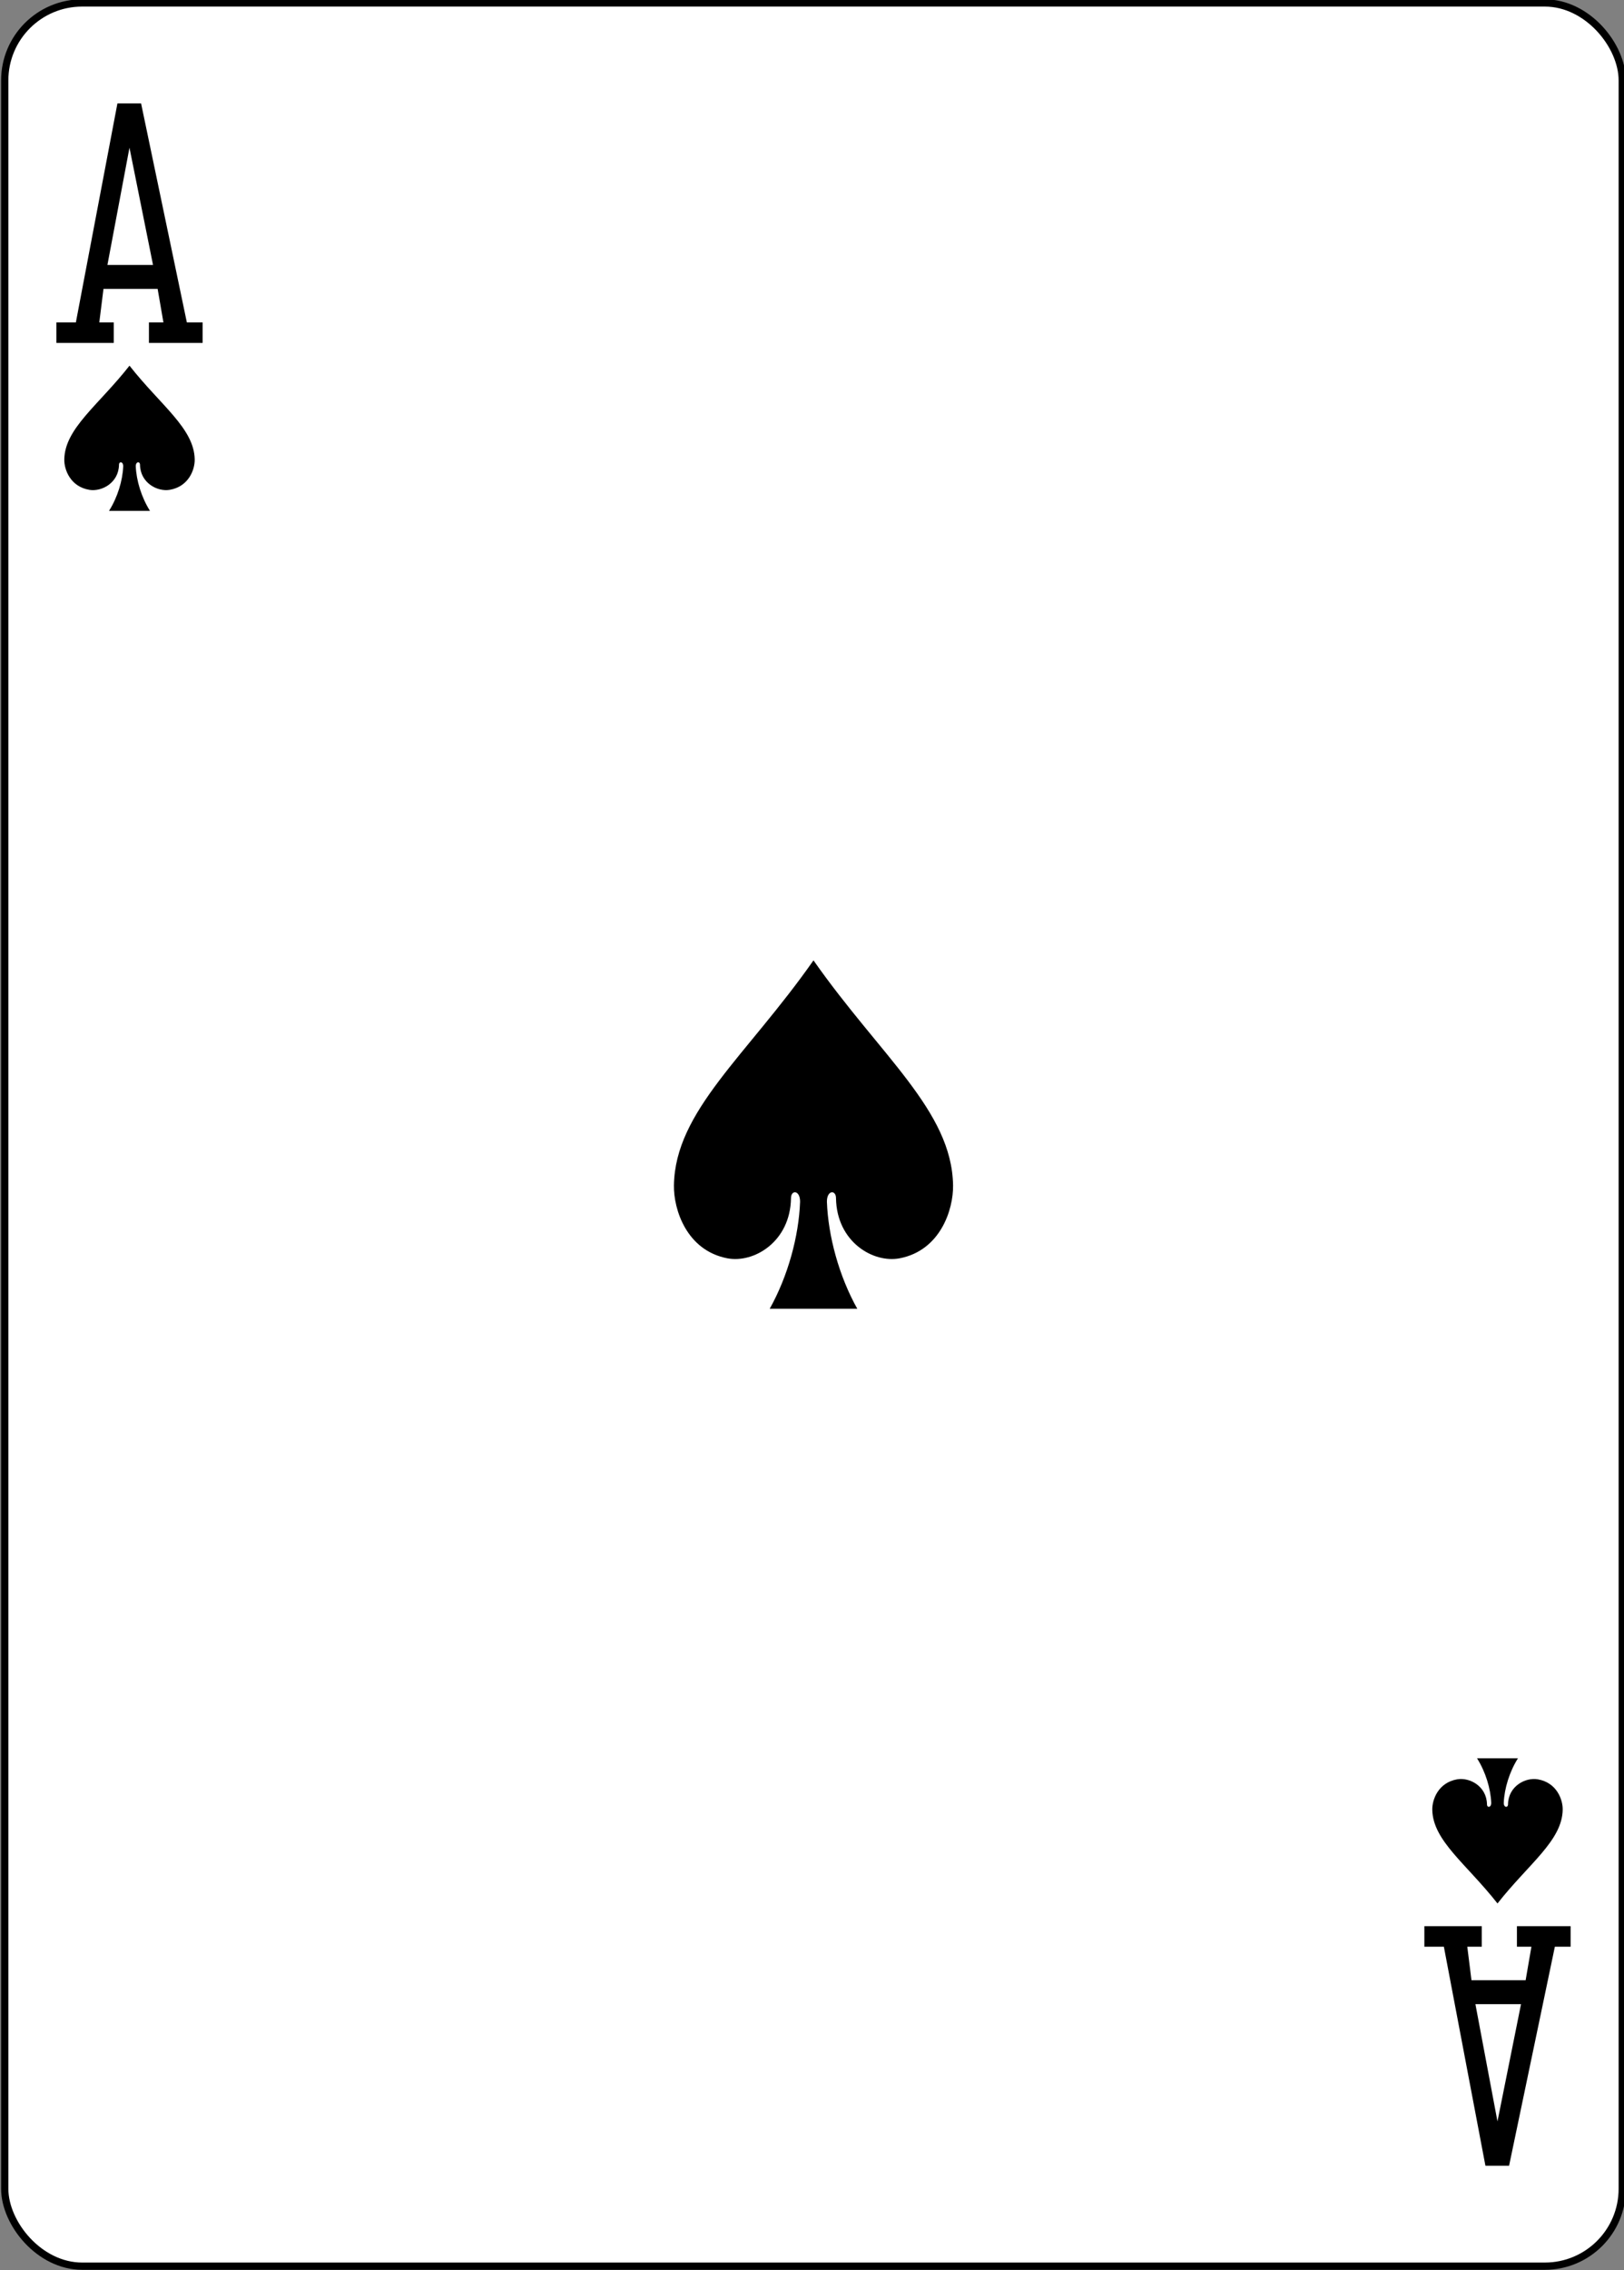 <svg xmlns="http://www.w3.org/2000/svg" width="63mm" height="88mm" viewBox="0 0 223.228 311.811"><rect x="0" y="0" width="223.228" height="311.811" fill="#808080" stroke="none"/><g transform="matrix(.996 0 0 .997 -330.626 470.399)"><rect ry="10.664" rx="10.678" width="223.228" height="311.811" x="332.608" y="-471.408" fill="#fff" stroke="#000" stroke-width="1.001"/><path d="M349.826-421.435c-4.311 5.482-8.923 8.637-9 12.914-.026 1.385.814 3.739 3.444 4.19 1.706.29 4.056-.941 4.105-3.443-.01-.498.591-.485.585.197-.08 1.974-.78 4.272-1.958 6.142h5.647c-1.177-1.87-1.878-4.168-1.958-6.142-.01-.682.593-.695.585-.197.05 2.502 2.399 3.733 4.105 3.442 2.63-.45 3.47-2.804 3.444-4.189-.077-4.277-4.689-7.432-9-12.914zM538.62-209.57c-4.31-5.482-8.923-8.637-9-12.914-.025-1.385.815-3.74 3.445-4.19 1.706-.29 4.055.94 4.104 3.443-.01.498.592.485.586-.197-.08-1.974-.781-4.272-1.958-6.142h5.646c-1.177 1.87-1.878 4.168-1.958 6.142-.01.682.593.695.586.197.049-2.502 2.398-3.734 4.105-3.443 2.63.45 3.47 2.805 3.443 4.19-.077 4.277-4.688 7.432-8.999 12.914zM444.222-339.503c-9.226 13.157-19.097 20.729-19.261 30.994-.055 3.324 1.742 8.973 7.37 10.054 3.653.699 8.68-2.257 8.786-8.262-.016-1.196 1.266-1.165 1.254.474-.172 4.736-1.672 10.251-4.192 14.74h12.086c-2.52-4.489-4.019-10.004-4.191-14.74-.012-1.639 1.27-1.67 1.254-.474.105 6.005 5.133 8.96 8.785 8.262 5.629-1.08 7.426-6.73 7.371-10.054-.164-10.265-10.036-17.837-19.262-30.994zM339.732-424.57v-2.822h2.692l5.736-30.178h3.264l6.318 30.178h2.174v2.822h-7.408v-2.822h2l-.8-4.625h-7.473l-.577 4.625h1.999v2.822h-7.925zm13.34-10.741l-3.25-16.153-3.043 16.153h6.292zm0 0M528.527-206.435v2.822h2.692l5.735 30.178h3.265l6.318-30.178h2.174v-2.822h-7.409v2.822h2l-.799 4.625h-7.473l-.578-4.625h2v-2.822h-7.925zm13.339 10.741l-3.25 16.152-3.043-16.152h6.293zm0 0"/></g></svg>